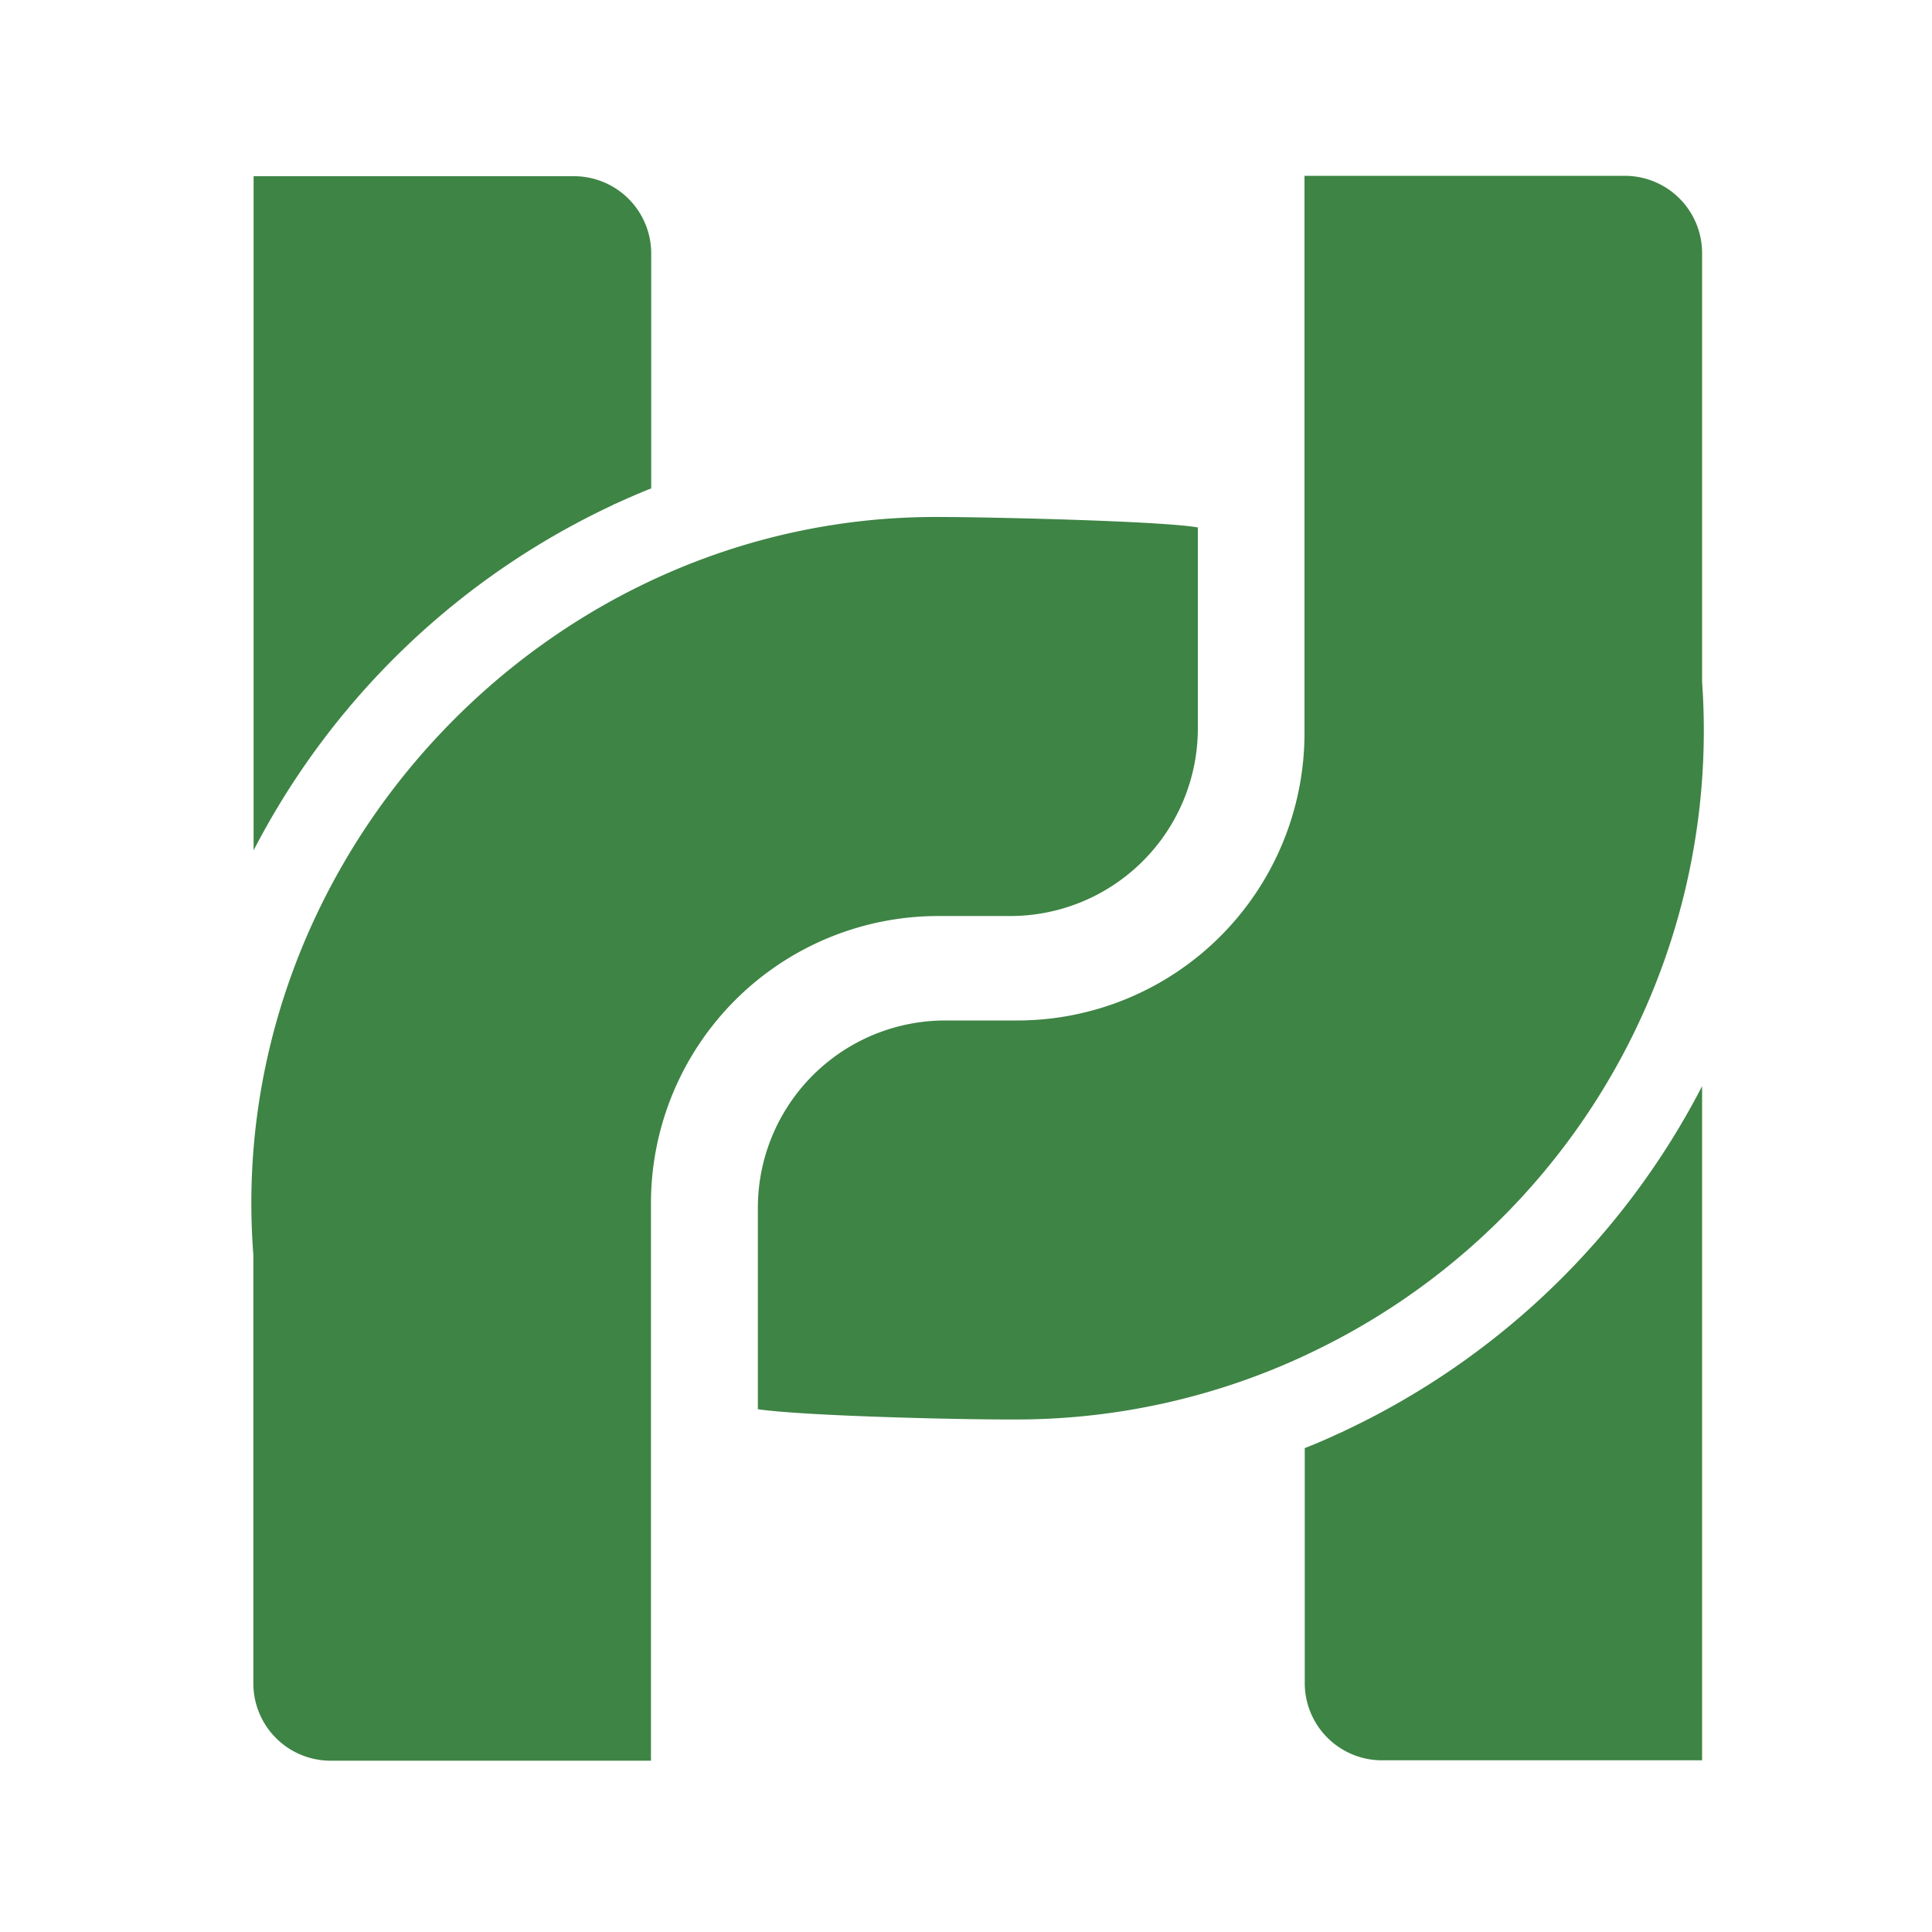 <?xml version="1.0" standalone="no"?><!DOCTYPE svg PUBLIC "-//W3C//DTD SVG 1.1//EN" "http://www.w3.org/Graphics/SVG/1.1/DTD/svg11.dtd"><svg t="1664270417208" class="icon" viewBox="0 0 1024 1024" version="1.1" xmlns="http://www.w3.org/2000/svg" p-id="4435" xmlns:xlink="http://www.w3.org/1999/xlink" width="32" height="32"><path d="M324.54 267.81a7.851 7.851 0 0 1 1.707-0.819c6.281-2.867 12.629-5.666 18.91-8.124V134.349a40.96 40.96 0 0 0-40.96-40.96H134.417v357.308a409.6 409.6 0 0 1 190.123-182.886z" fill="#3E8445" p-id="4436"></path><path d="M497.459 485.513h37.82A99.465 99.465 0 0 0 634.88 386.116V279.552c-20.48-3.55-114.074-5.53-135.782-5.53-210.057-1.843-380.996 181.999-364.817 391.031v227.191a40.96 40.96 0 0 0 40.96 40.96h169.779V637.406a152.303 152.303 0 0 1 152.439-151.893z" fill="#3E8445" p-id="4437"></path><path d="M712.158 758.579a6.827 6.827 0 0 1-1.638 0.751c-6.281 2.935-12.629 5.734-18.978 8.192v124.518a40.96 40.96 0 0 0 40.96 40.96h169.643V575.693a409.6 409.6 0 0 1-189.986 182.886z" fill="#3E8445" p-id="4438"></path><path d="M902.144 361.404V134.144a40.96 40.96 0 0 0-40.96-40.96h-169.779v295.731A152.303 152.303 0 0 1 539.307 540.877h-38.161A99.328 99.328 0 0 0 401.681 640.341v106.564c25.122 3.755 117.077 5.871 143.36 5.393a362.291 362.291 0 0 0 147.183-34.133l0.956-0.478a365.09 365.09 0 0 0 208.964-356.284z" fill="#3E8445" p-id="4439"></path></svg>